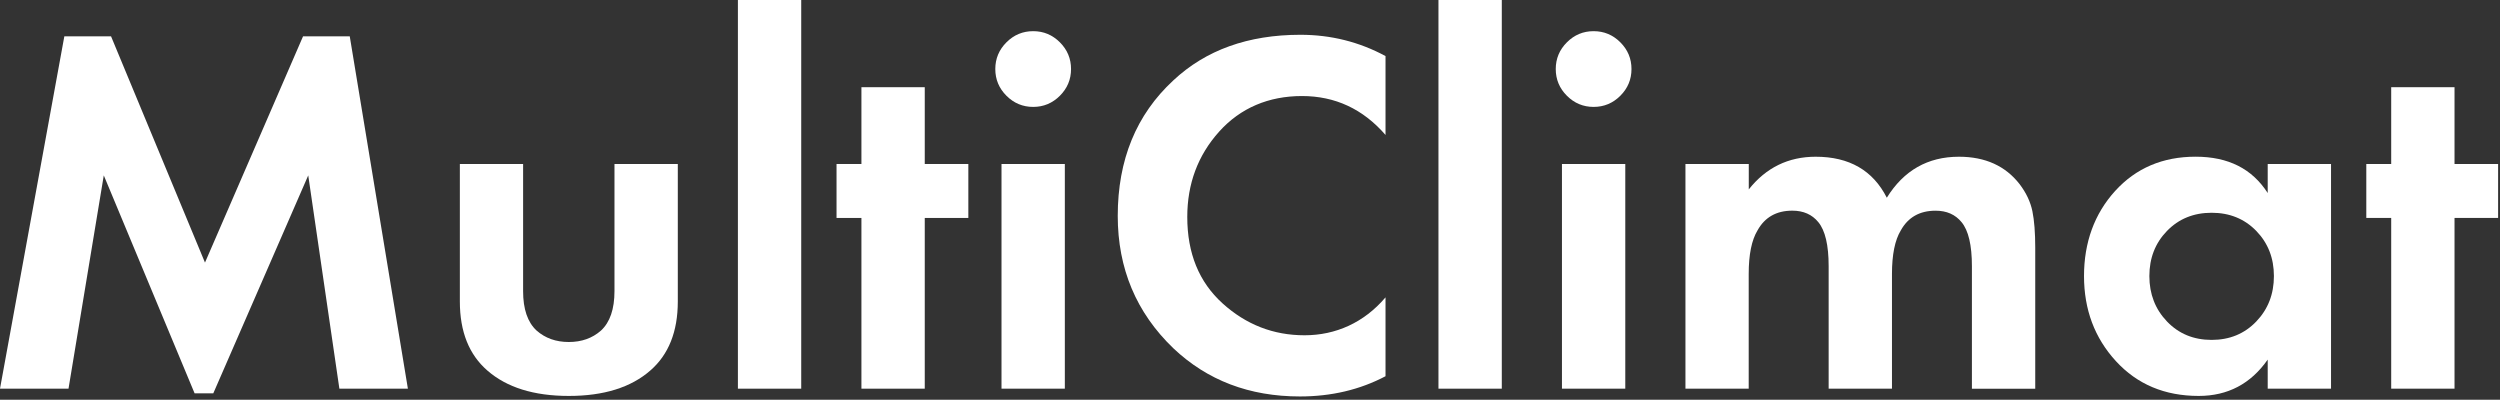 <svg width="713" height="114" viewBox="0 0 713 114" fill="none" xmlns="http://www.w3.org/2000/svg">
<rect x="0" y="0" width="713" height="114" fill="#333333" stroke="none"/>
<g clip-path="url(#clip0_552_274)">
<path d="M0 110.85L18.35 10.36H31.67L58.46 74.89L86.43 10.36H99.75L116.33 110.85H96.79L87.91 50.02L60.83 112.18H55.5L29.6 50.02L19.54 110.85H0Z" fill="white"/>
<path d="M131.13 46.77H149.19V83.03C149.19 88.16 150.47 91.91 153.04 94.28C155.51 96.45 158.56 97.54 162.22 97.54C165.88 97.54 168.93 96.46 171.4 94.28C173.96 91.91 175.25 88.16 175.25 83.03V46.77H193.31V85.99C193.31 94.57 190.69 101.14 185.47 105.67C179.94 110.5 172.2 112.92 162.23 112.92C152.26 112.92 144.52 110.5 138.99 105.67C133.76 101.13 131.15 94.57 131.15 85.99V46.77H131.13Z" fill="white"/>
<path d="M210.45 0H228.51V110.85H210.45V0Z" fill="white"/>
<path d="M276.17 62.16H263.74V110.85H245.68V62.16H238.58V46.77H245.68V24.87H263.74V46.77H276.17V62.16Z" fill="white"/>
<path d="M287.04 27.31C284.92 25.19 283.86 22.65 283.86 19.69C283.86 16.73 284.92 14.19 287.04 12.07C289.16 9.95 291.7 8.89 294.66 8.89C297.62 8.89 300.16 9.95 302.28 12.07C304.4 14.19 305.46 16.73 305.46 19.69C305.46 22.65 304.4 25.19 302.28 27.31C300.16 29.43 297.62 30.49 294.66 30.49C291.7 30.49 289.16 29.43 287.04 27.31ZM285.63 46.77H303.69V110.85H285.63V46.77Z" fill="white"/>
<path d="M395.15 84.8V107.3C387.85 111.15 379.71 113.07 370.73 113.07C356.32 113.07 344.29 108.48 334.62 99.31C324.06 89.15 318.78 76.57 318.78 61.57C318.78 45.59 324.06 32.71 334.62 22.94C343.89 14.26 355.98 9.92 370.88 9.92C379.56 9.92 387.65 11.94 395.15 15.99V38.49C388.73 31.09 380.79 27.39 371.32 27.39C361.85 27.39 353.78 30.77 347.71 37.53C341.64 44.29 338.61 52.4 338.61 61.88C338.61 72.24 341.96 80.45 348.67 86.52C355.38 92.59 363.17 95.62 372.05 95.62C380.93 95.62 389.02 92.02 395.14 84.82L395.15 84.8Z" fill="white"/>
<path d="M410.25 0H428.31V110.85H410.25V0Z" fill="white"/>
<path d="M446.88 27.31C444.76 25.19 443.7 22.65 443.7 19.69C443.7 16.73 444.76 14.19 446.88 12.07C449 9.95 451.54 8.89 454.5 8.89C457.46 8.89 460 9.95 462.12 12.07C464.24 14.19 465.3 16.73 465.3 19.69C465.3 22.65 464.24 25.19 462.12 27.31C460 29.43 457.46 30.49 454.5 30.49C451.54 30.49 449 29.43 446.88 27.31ZM445.47 46.77H463.53V110.85H445.47V46.77Z" fill="white"/>
<path d="M480.69 110.85V46.77H498.75V54.02C503.68 47.8 510.05 44.7 517.84 44.7C527.41 44.7 534.17 48.6 538.12 56.39C542.95 48.6 549.81 44.7 558.69 44.7C566.19 44.7 571.96 47.32 576.01 52.54C577.88 55.01 579.09 57.57 579.64 60.24C580.18 62.9 580.45 66.36 580.45 70.6V110.86H562.39V75.93C562.39 69.91 561.4 65.72 559.43 63.35C557.65 61.18 555.19 60.09 552.03 60.09C547.49 60.09 544.19 61.97 542.11 65.71C540.43 68.47 539.59 72.62 539.59 78.14V110.85H521.53V75.92C521.53 69.9 520.54 65.71 518.57 63.34C516.79 61.17 514.33 60.08 511.17 60.08C506.63 60.08 503.33 61.96 501.25 65.7C499.57 68.46 498.73 72.61 498.73 78.13V110.84H480.67L480.69 110.85Z" fill="white"/>
<path d="M646.75 55.06V46.77H664.81V110.85H646.75V102.56C641.92 109.47 635.35 112.92 627.07 112.92C617.4 112.92 609.53 109.62 603.46 103C597.39 96.39 594.36 88.3 594.36 78.73C594.36 69.16 597.32 60.97 603.24 54.46C609.16 47.95 616.81 44.69 626.18 44.69C635.55 44.69 642.31 48.15 646.75 55.05V55.06ZM643.49 65.86C640.13 62.41 635.89 60.68 630.76 60.68C625.63 60.68 621.38 62.41 618.03 65.86C614.67 69.32 613 73.61 613 78.74C613 83.87 614.68 88.19 618.03 91.69C621.38 95.19 625.63 96.94 630.76 96.94C635.89 96.94 640.13 95.19 643.49 91.69C646.84 88.19 648.52 83.87 648.52 78.74C648.52 73.61 646.84 69.32 643.49 65.86Z" fill="white"/>
<path d="M712.46 62.16H700.03V110.85H681.97V62.16H674.87V46.77H681.97V24.87H700.03V46.77H712.46V62.16Z" fill="white"/>
</g>
<defs>
<clipPath id="clip0_552_274">
<rect width="712.46" height="113.07" fill="white"/>
</clipPath>
</defs>
</svg>
